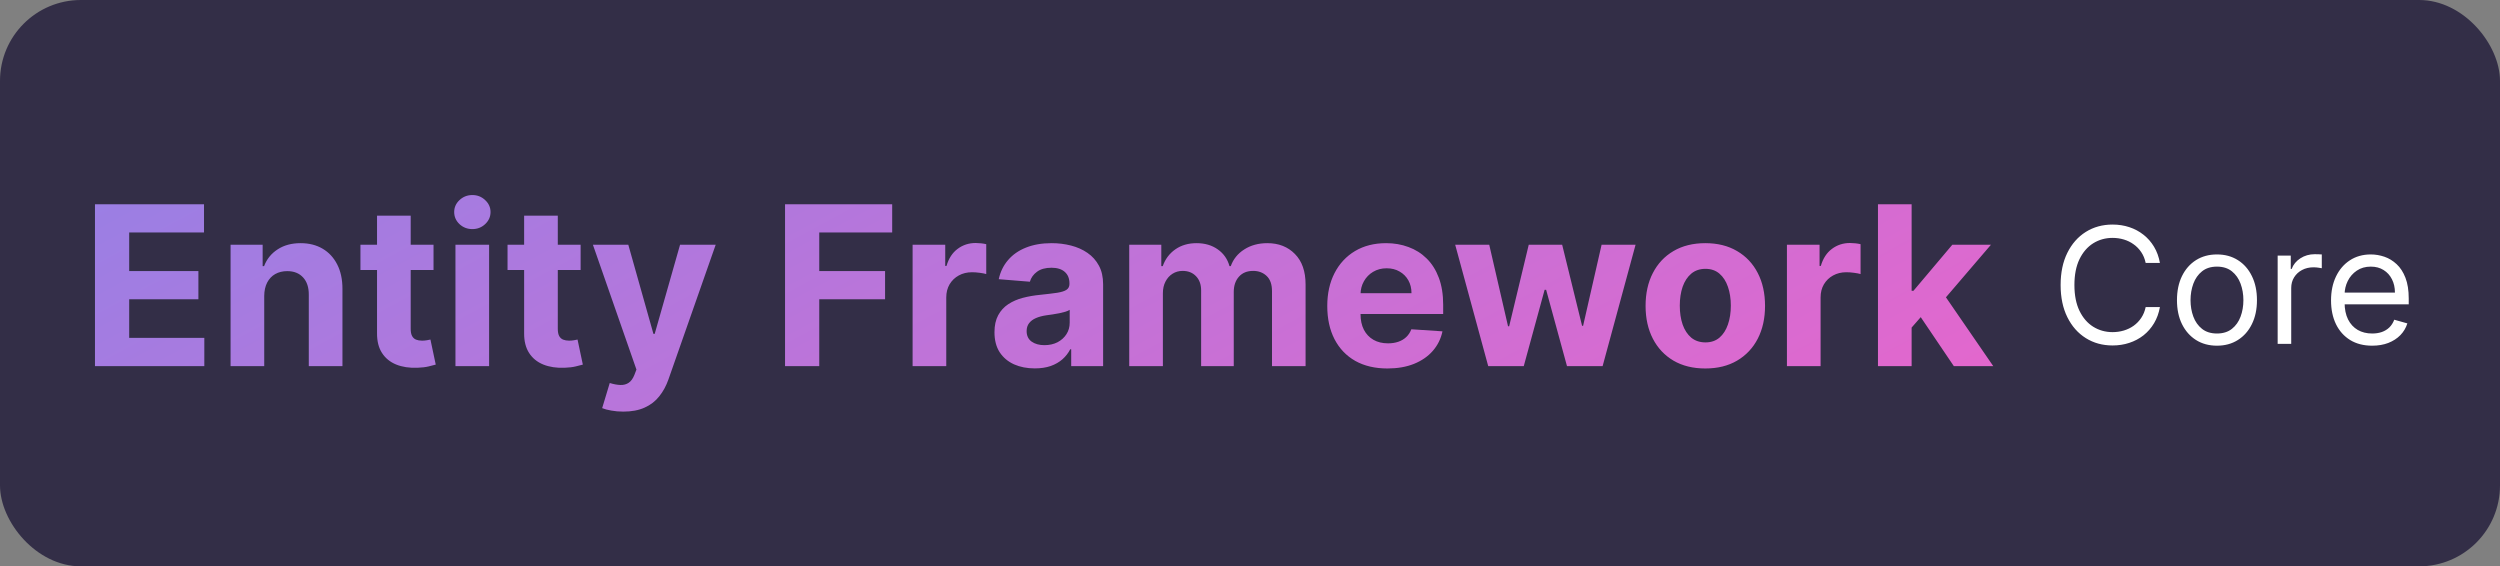<svg width="618" height="140" viewBox="0 0 618 140" fill="none" xmlns="http://www.w3.org/2000/svg">
<rect x="0" y="0" width="618" height="140" fill="#808080" stroke="none"/>
<rect width="618" height="140" rx="20" fill="#332E47"/>
<path d="M23.477 90.5V50.5H50.43V57.473H31.934V67.004H49.043V73.977H31.934V83.527H50.508V90.5H23.477ZM65.317 73.156V90.5H56.997V60.5H64.927V65.793H65.278C65.942 64.048 67.056 62.668 68.618 61.652C70.181 60.624 72.075 60.109 74.302 60.109C76.385 60.109 78.201 60.565 79.751 61.477C81.3 62.388 82.505 63.69 83.364 65.383C84.224 67.062 84.653 69.068 84.653 71.398V90.5H76.333V72.883C76.346 71.047 75.877 69.615 74.927 68.586C73.976 67.544 72.668 67.023 71.001 67.023C69.881 67.023 68.892 67.264 68.032 67.746C67.186 68.228 66.522 68.931 66.04 69.856C65.571 70.767 65.33 71.867 65.317 73.156ZM107.168 60.5V66.75H89.102V60.5H107.168ZM93.203 53.312H101.523V81.281C101.523 82.049 101.641 82.648 101.875 83.078C102.109 83.495 102.435 83.788 102.852 83.957C103.281 84.126 103.776 84.211 104.336 84.211C104.727 84.211 105.117 84.178 105.508 84.113C105.898 84.035 106.198 83.977 106.406 83.938L107.715 90.129C107.298 90.259 106.712 90.409 105.957 90.578C105.202 90.76 104.284 90.871 103.203 90.91C101.198 90.988 99.44 90.721 97.93 90.109C96.432 89.497 95.267 88.547 94.434 87.258C93.6 85.969 93.19 84.341 93.203 82.375V53.312ZM112.588 90.5V60.5H120.908V90.5H112.588ZM116.768 56.633C115.531 56.633 114.469 56.223 113.584 55.402C112.712 54.569 112.275 53.573 112.275 52.414C112.275 51.268 112.712 50.285 113.584 49.465C114.469 48.632 115.531 48.215 116.768 48.215C118.005 48.215 119.059 48.632 119.932 49.465C120.817 50.285 121.26 51.268 121.26 52.414C121.26 53.573 120.817 54.569 119.932 55.402C119.059 56.223 118.005 56.633 116.768 56.633ZM143.53 60.5V66.75H125.464V60.5H143.53ZM129.565 53.312H137.886V81.281C137.886 82.049 138.003 82.648 138.237 83.078C138.472 83.495 138.797 83.788 139.214 83.957C139.644 84.126 140.138 84.211 140.698 84.211C141.089 84.211 141.479 84.178 141.87 84.113C142.261 84.035 142.56 83.977 142.769 83.938L144.077 90.129C143.66 90.259 143.075 90.409 142.319 90.578C141.564 90.76 140.646 90.871 139.565 90.91C137.56 90.988 135.802 90.721 134.292 90.109C132.795 89.497 131.629 88.547 130.796 87.258C129.963 85.969 129.552 84.341 129.565 82.375V53.312ZM154.087 101.75C153.032 101.75 152.043 101.665 151.118 101.496C150.207 101.34 149.451 101.138 148.853 100.891L150.728 94.68C151.704 94.979 152.583 95.142 153.364 95.168C154.159 95.194 154.842 95.012 155.415 94.621C156.001 94.231 156.476 93.566 156.841 92.629L157.329 91.359L146.567 60.5H155.317L161.528 82.531H161.841L168.11 60.5H176.919L165.259 93.742C164.699 95.357 163.937 96.763 162.974 97.961C162.023 99.172 160.819 100.103 159.36 100.754C157.902 101.418 156.144 101.75 154.087 101.75ZM194.062 90.5V50.5H220.547V57.473H202.52V67.004H218.789V73.977H202.52V90.5H194.062ZM225.596 90.5V60.5H233.662V65.734H233.975C234.521 63.872 235.439 62.466 236.729 61.516C238.018 60.552 239.502 60.07 241.182 60.07C241.598 60.07 242.048 60.096 242.529 60.148C243.011 60.2 243.434 60.272 243.799 60.363V67.746C243.408 67.629 242.868 67.525 242.178 67.434C241.488 67.342 240.856 67.297 240.283 67.297C239.059 67.297 237.965 67.564 237.002 68.098C236.051 68.618 235.296 69.348 234.736 70.285C234.189 71.223 233.916 72.303 233.916 73.527V90.5H225.596ZM255.796 91.066C253.882 91.066 252.176 90.734 250.679 90.07C249.181 89.393 247.996 88.397 247.124 87.082C246.265 85.754 245.835 84.1 245.835 82.121C245.835 80.454 246.141 79.055 246.753 77.922C247.365 76.789 248.198 75.878 249.253 75.188C250.308 74.497 251.506 73.977 252.847 73.625C254.201 73.273 255.62 73.026 257.104 72.883C258.849 72.701 260.256 72.531 261.323 72.375C262.391 72.206 263.166 71.958 263.647 71.633C264.129 71.307 264.37 70.826 264.37 70.188V70.07C264.37 68.833 263.979 67.876 263.198 67.199C262.43 66.522 261.336 66.184 259.917 66.184C258.42 66.184 257.228 66.516 256.343 67.18C255.457 67.831 254.871 68.651 254.585 69.641L246.89 69.016C247.28 67.193 248.049 65.617 249.194 64.289C250.34 62.948 251.818 61.919 253.628 61.203C255.451 60.474 257.56 60.109 259.956 60.109C261.623 60.109 263.218 60.305 264.741 60.695C266.278 61.086 267.638 61.691 268.823 62.512C270.021 63.332 270.965 64.387 271.655 65.676C272.345 66.952 272.69 68.482 272.69 70.266V90.5H264.8V86.34H264.565C264.084 87.277 263.439 88.104 262.632 88.82C261.825 89.523 260.854 90.077 259.722 90.481C258.589 90.871 257.28 91.066 255.796 91.066ZM258.179 85.324C259.403 85.324 260.483 85.083 261.421 84.602C262.358 84.107 263.094 83.443 263.628 82.609C264.162 81.776 264.429 80.832 264.429 79.777V76.594C264.168 76.763 263.81 76.919 263.354 77.062C262.912 77.193 262.41 77.316 261.851 77.434C261.291 77.538 260.731 77.635 260.171 77.727C259.611 77.805 259.103 77.876 258.647 77.941C257.671 78.085 256.818 78.312 256.089 78.625C255.36 78.938 254.793 79.361 254.39 79.894C253.986 80.415 253.784 81.066 253.784 81.848C253.784 82.981 254.194 83.846 255.015 84.445C255.848 85.031 256.903 85.324 258.179 85.324ZM279.146 90.5V60.5H287.075V65.793H287.427C288.052 64.035 289.093 62.648 290.552 61.633C292.01 60.617 293.755 60.109 295.786 60.109C297.843 60.109 299.595 60.624 301.04 61.652C302.485 62.668 303.449 64.048 303.931 65.793H304.243C304.855 64.074 305.962 62.7 307.563 61.672C309.178 60.63 311.086 60.109 313.286 60.109C316.086 60.109 318.358 61.001 320.103 62.785C321.86 64.556 322.739 67.069 322.739 70.324V90.5H314.438V71.965C314.438 70.298 313.996 69.048 313.11 68.215C312.225 67.382 311.118 66.965 309.79 66.965C308.28 66.965 307.101 67.447 306.255 68.41C305.409 69.361 304.985 70.617 304.985 72.18V90.5H296.919V71.789C296.919 70.318 296.496 69.146 295.649 68.273C294.816 67.401 293.716 66.965 292.349 66.965C291.424 66.965 290.591 67.199 289.849 67.668C289.119 68.124 288.54 68.768 288.11 69.602C287.681 70.422 287.466 71.385 287.466 72.492V90.5H279.146ZM342.983 91.086C339.897 91.086 337.241 90.461 335.015 89.211C332.801 87.948 331.095 86.164 329.897 83.859C328.7 81.542 328.101 78.801 328.101 75.637C328.101 72.551 328.7 69.842 329.897 67.512C331.095 65.181 332.782 63.365 334.956 62.062C337.144 60.76 339.709 60.109 342.651 60.109C344.631 60.109 346.473 60.428 348.179 61.066C349.897 61.691 351.395 62.635 352.671 63.898C353.96 65.162 354.963 66.75 355.679 68.664C356.395 70.565 356.753 72.792 356.753 75.344V77.629H331.421V72.473H348.921C348.921 71.275 348.66 70.213 348.14 69.289C347.619 68.365 346.896 67.642 345.972 67.121C345.06 66.587 343.999 66.32 342.788 66.32C341.525 66.32 340.405 66.613 339.429 67.199C338.465 67.772 337.71 68.547 337.163 69.523C336.616 70.487 336.336 71.561 336.323 72.746V77.648C336.323 79.133 336.597 80.415 337.144 81.496C337.703 82.577 338.491 83.41 339.507 83.996C340.522 84.582 341.727 84.875 343.12 84.875C344.045 84.875 344.891 84.745 345.659 84.484C346.427 84.224 347.085 83.833 347.632 83.312C348.179 82.792 348.595 82.154 348.882 81.398L356.577 81.906C356.187 83.755 355.386 85.37 354.175 86.75C352.977 88.117 351.427 89.185 349.526 89.953C347.638 90.708 345.457 91.086 342.983 91.086ZM367.886 90.5L359.722 60.5H368.14L372.788 80.656H373.062L377.905 60.5H386.167L391.089 80.539H391.343L395.913 60.5H404.312L396.167 90.5H387.358L382.202 71.633H381.831L376.675 90.5H367.886ZM421.553 91.086C418.519 91.086 415.895 90.441 413.682 89.152C411.481 87.85 409.782 86.04 408.584 83.723C407.386 81.392 406.787 78.69 406.787 75.617C406.787 72.518 407.386 69.81 408.584 67.492C409.782 65.162 411.481 63.352 413.682 62.062C415.895 60.76 418.519 60.109 421.553 60.109C424.587 60.109 427.204 60.76 429.404 62.062C431.618 63.352 433.324 65.162 434.521 67.492C435.719 69.81 436.318 72.518 436.318 75.617C436.318 78.69 435.719 81.392 434.521 83.723C433.324 86.04 431.618 87.85 429.404 89.152C427.204 90.441 424.587 91.086 421.553 91.086ZM421.592 84.641C422.972 84.641 424.124 84.25 425.049 83.469C425.973 82.674 426.67 81.594 427.139 80.227C427.62 78.859 427.861 77.303 427.861 75.559C427.861 73.814 427.62 72.258 427.139 70.891C426.67 69.523 425.973 68.443 425.049 67.648C424.124 66.854 422.972 66.457 421.592 66.457C420.199 66.457 419.027 66.854 418.076 67.648C417.139 68.443 416.429 69.523 415.947 70.891C415.479 72.258 415.244 73.814 415.244 75.559C415.244 77.303 415.479 78.859 415.947 80.227C416.429 81.594 417.139 82.674 418.076 83.469C419.027 84.25 420.199 84.641 421.592 84.641ZM441.729 90.5V60.5H449.795V65.734H450.107C450.654 63.872 451.572 62.466 452.861 61.516C454.15 60.552 455.635 60.07 457.314 60.07C457.731 60.07 458.18 60.096 458.662 60.148C459.144 60.2 459.567 60.272 459.932 60.363V67.746C459.541 67.629 459.001 67.525 458.311 67.434C457.62 67.342 456.989 67.297 456.416 67.297C455.192 67.297 454.098 67.564 453.135 68.098C452.184 68.618 451.429 69.348 450.869 70.285C450.322 71.223 450.049 72.303 450.049 73.527V90.5H441.729ZM471.772 81.867L471.792 71.887H473.003L482.612 60.5H492.163L479.253 75.578H477.28L471.772 81.867ZM464.233 90.5V50.5H472.554V90.5H464.233ZM482.983 90.5L474.155 77.434L479.702 71.555L492.729 90.5H482.983Z" fill="url(#paint0_linear_76_42)"/>
<path d="M533.932 65H530.409C530.201 63.987 529.836 63.097 529.315 62.33C528.804 61.562 528.179 60.919 527.44 60.398C526.711 59.867 525.902 59.47 525.011 59.205C524.121 58.939 523.193 58.807 522.227 58.807C520.466 58.807 518.87 59.252 517.44 60.142C516.02 61.032 514.888 62.344 514.045 64.077C513.212 65.81 512.795 67.936 512.795 70.454C512.795 72.974 513.212 75.099 514.045 76.832C514.888 78.565 516.02 79.877 517.44 80.767C518.87 81.657 520.466 82.102 522.227 82.102C523.193 82.102 524.121 81.97 525.011 81.704C525.902 81.439 526.711 81.046 527.44 80.526C528.179 79.995 528.804 79.347 529.315 78.579C529.836 77.803 530.201 76.913 530.409 75.909H533.932C533.667 77.396 533.184 78.726 532.483 79.901C531.782 81.075 530.911 82.074 529.869 82.898C528.828 83.712 527.658 84.332 526.361 84.758C525.073 85.185 523.695 85.398 522.227 85.398C519.746 85.398 517.54 84.792 515.608 83.579C513.676 82.367 512.156 80.644 511.048 78.409C509.94 76.174 509.386 73.523 509.386 70.454C509.386 67.386 509.94 64.735 511.048 62.5C512.156 60.265 513.676 58.542 515.608 57.33C517.54 56.117 519.746 55.511 522.227 55.511C523.695 55.511 525.073 55.724 526.361 56.151C527.658 56.577 528.828 57.202 529.869 58.026C530.911 58.84 531.782 59.834 532.483 61.008C533.184 62.173 533.667 63.504 533.932 65ZM548.033 85.454C546.064 85.454 544.335 84.986 542.849 84.048C541.371 83.111 540.216 81.799 539.383 80.114C538.559 78.428 538.147 76.458 538.147 74.204C538.147 71.932 538.559 69.948 539.383 68.253C540.216 66.558 541.371 65.242 542.849 64.304C544.335 63.367 546.064 62.898 548.033 62.898C550.003 62.898 551.727 63.367 553.204 64.304C554.691 65.242 555.846 66.558 556.67 68.253C557.503 69.948 557.92 71.932 557.92 74.204C557.92 76.458 557.503 78.428 556.67 80.114C555.846 81.799 554.691 83.111 553.204 84.048C551.727 84.986 550.003 85.454 548.033 85.454ZM548.033 82.443C549.53 82.443 550.761 82.06 551.727 81.293C552.692 80.526 553.407 79.517 553.871 78.267C554.335 77.017 554.567 75.663 554.567 74.204C554.567 72.746 554.335 71.387 553.871 70.128C553.407 68.868 552.692 67.85 551.727 67.074C550.761 66.297 549.53 65.909 548.033 65.909C546.537 65.909 545.306 66.297 544.34 67.074C543.374 67.85 542.659 68.868 542.195 70.128C541.731 71.387 541.499 72.746 541.499 74.204C541.499 75.663 541.731 77.017 542.195 78.267C542.659 79.517 543.374 80.526 544.34 81.293C545.306 82.06 546.537 82.443 548.033 82.443ZM563.037 85V63.182H566.276V66.477H566.503C566.901 65.398 567.62 64.522 568.662 63.849C569.704 63.177 570.878 62.841 572.185 62.841C572.431 62.841 572.739 62.846 573.108 62.855C573.477 62.865 573.757 62.879 573.946 62.898V66.307C573.832 66.278 573.572 66.236 573.165 66.179C572.767 66.113 572.346 66.079 571.901 66.079C570.84 66.079 569.893 66.302 569.06 66.747C568.236 67.183 567.582 67.789 567.099 68.565C566.626 69.332 566.389 70.208 566.389 71.193V85H563.037ZM586.403 85.454C584.301 85.454 582.488 84.99 580.963 84.062C579.448 83.125 578.278 81.818 577.455 80.142C576.64 78.456 576.233 76.496 576.233 74.261C576.233 72.026 576.64 70.057 577.455 68.352C578.278 66.638 579.424 65.303 580.892 64.347C582.369 63.381 584.093 62.898 586.062 62.898C587.199 62.898 588.321 63.087 589.429 63.466C590.537 63.845 591.545 64.46 592.455 65.312C593.364 66.155 594.088 67.273 594.628 68.665C595.168 70.057 595.438 71.771 595.438 73.807V75.227H578.619V72.329H592.028C592.028 71.099 591.782 70 591.29 69.034C590.807 68.068 590.116 67.306 589.216 66.747C588.326 66.188 587.275 65.909 586.062 65.909C584.727 65.909 583.572 66.24 582.597 66.903C581.631 67.557 580.887 68.409 580.366 69.46C579.846 70.511 579.585 71.638 579.585 72.841V74.773C579.585 76.421 579.869 77.817 580.438 78.963C581.015 80.099 581.815 80.966 582.838 81.562C583.861 82.15 585.049 82.443 586.403 82.443C587.284 82.443 588.08 82.32 588.79 82.074C589.509 81.818 590.13 81.439 590.651 80.938C591.171 80.426 591.574 79.792 591.858 79.034L595.097 79.943C594.756 81.042 594.183 82.008 593.378 82.841C592.573 83.665 591.579 84.309 590.395 84.773C589.211 85.227 587.881 85.454 586.403 85.454Z" fill="white"/>
<defs>
<linearGradient id="paint0_linear_76_42" x1="493" y1="103.5" x2="358.662" y2="-145.911" gradientUnits="userSpaceOnUse">
<stop stop-color="#E666CC"/>
<stop offset="1" stop-color="#9780E5"/>
</linearGradient>
</defs>
</svg>
